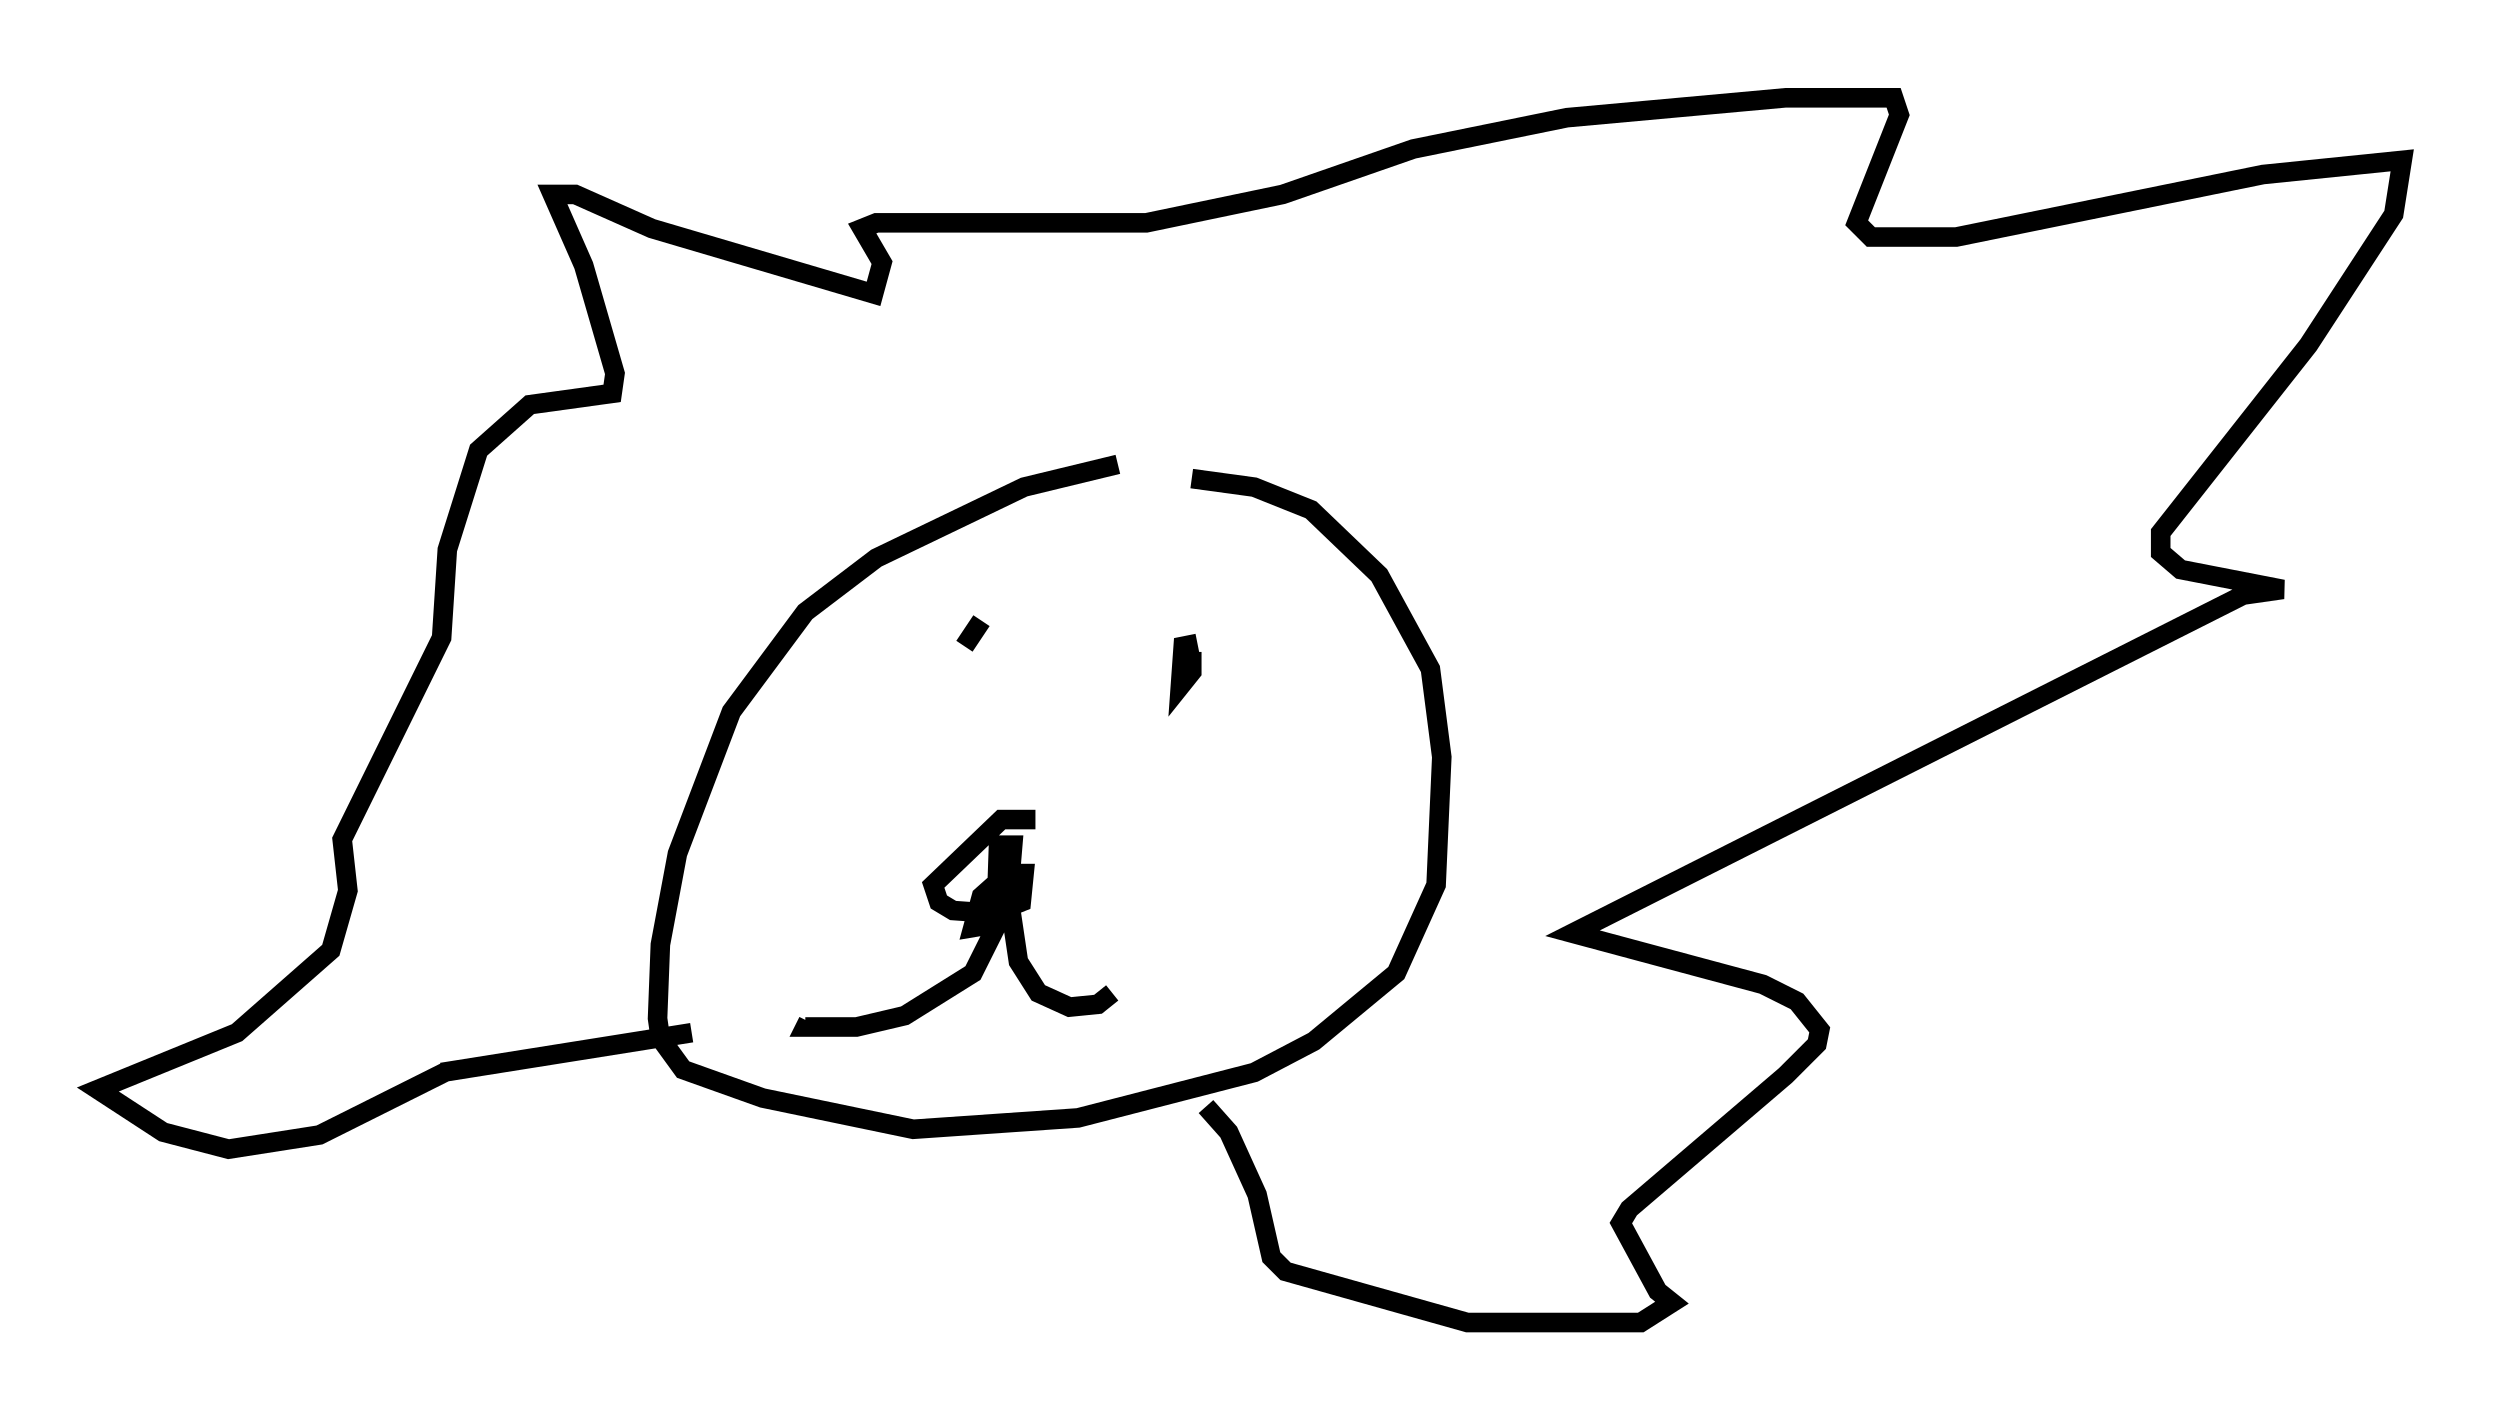 <?xml version="1.0" encoding="utf-8" ?>
<svg baseProfile="full" height="72.603" version="1.1" width="127.799" xmlns="http://www.w3.org/2000/svg" xmlns:ev="http://www.w3.org/2001/xml-events" xmlns:xlink="http://www.w3.org/1999/xlink"><defs /><rect fill="white" height="72.603" width="127.799" x="0" y="0" /><path d="M58.888, 24.028 m-1.743, -0.291 l-4.793, 1.162 -7.553, 3.631 l-3.631, 2.76 -3.777, 5.084 l-2.76, 7.263 -0.872, 4.648 l-0.145, 3.777 0.145, 1.017 l1.162, 1.598 4.067, 1.453 l7.698, 1.598 8.425, -0.581 l9.006, -2.324 3.05, -1.598 l4.212, -3.486 2.034, -4.503 l0.291, -6.536 -0.581, -4.503 l-2.615, -4.793 -3.486, -3.341 l-2.905, -1.162 -3.196, -0.436 m-7.989, 17.43 l-1.743, 0.0 -3.486, 3.341 l0.291, 0.872 0.726, 0.436 l2.034, 0.145 1.453, -0.581 l0.145, -1.453 -0.872, 0.0 l-1.307, 1.162 -0.436, 1.598 l0.872, -0.145 1.017, -2.324 l0.145, -1.743 -0.726, 0.0 l-0.145, 4.212 -1.162, 2.324 l-3.486, 2.179 -2.469, 0.581 l-2.615, 0.0 0.145, -0.291 m10.168, -6.972 l0.581, 3.922 1.017, 1.598 l1.598, 0.726 1.453, -0.145 l0.726, -0.581 m-6.682, -19.028 l-0.872, 1.307 m11.911, -0.145 l-0.726, 0.145 -0.145, 2.034 l0.581, -0.726 0.0, -1.017 m-38.201, 21.497 l-6.391, 3.196 -4.648, 0.726 l-3.341, -0.872 -3.341, -2.179 l7.117, -2.905 4.793, -4.212 l0.872, -3.05 -0.291, -2.615 l5.084, -10.313 0.291, -4.503 l1.598, -5.084 2.615, -2.324 l4.212, -0.581 0.145, -1.017 l-1.598, -5.52 -1.598, -3.631 l1.162, 0.0 3.922, 1.743 l11.33, 3.341 0.436, -1.598 l-1.017, -1.743 0.726, -0.291 l13.799, 0.0 6.972, -1.453 l6.682, -2.324 7.844, -1.598 l11.184, -1.017 5.52, 0.0 l0.291, 0.872 -2.179, 5.52 l0.726, 0.726 4.358, 0.0 l15.687, -3.196 7.117, -0.726 l-0.436, 2.76 -4.358, 6.682 l-7.553, 9.587 0.0, 1.017 l1.017, 0.872 5.229, 1.017 l-2.034, 0.291 -34.279, 17.285 l9.732, 2.615 1.743, 0.872 l1.162, 1.453 -0.145, 0.726 l-1.598, 1.598 -7.989, 6.827 l-0.436, 0.726 1.888, 3.486 l0.726, 0.581 -1.598, 1.017 l-8.86, 0.0 -9.296, -2.615 l-0.726, -0.726 -0.726, -3.196 l-1.453, -3.196 -1.162, -1.307 m-39.073, -1.743 l12.782, -2.034 " fill="none" stroke="black" stroke-width="1" /></svg>